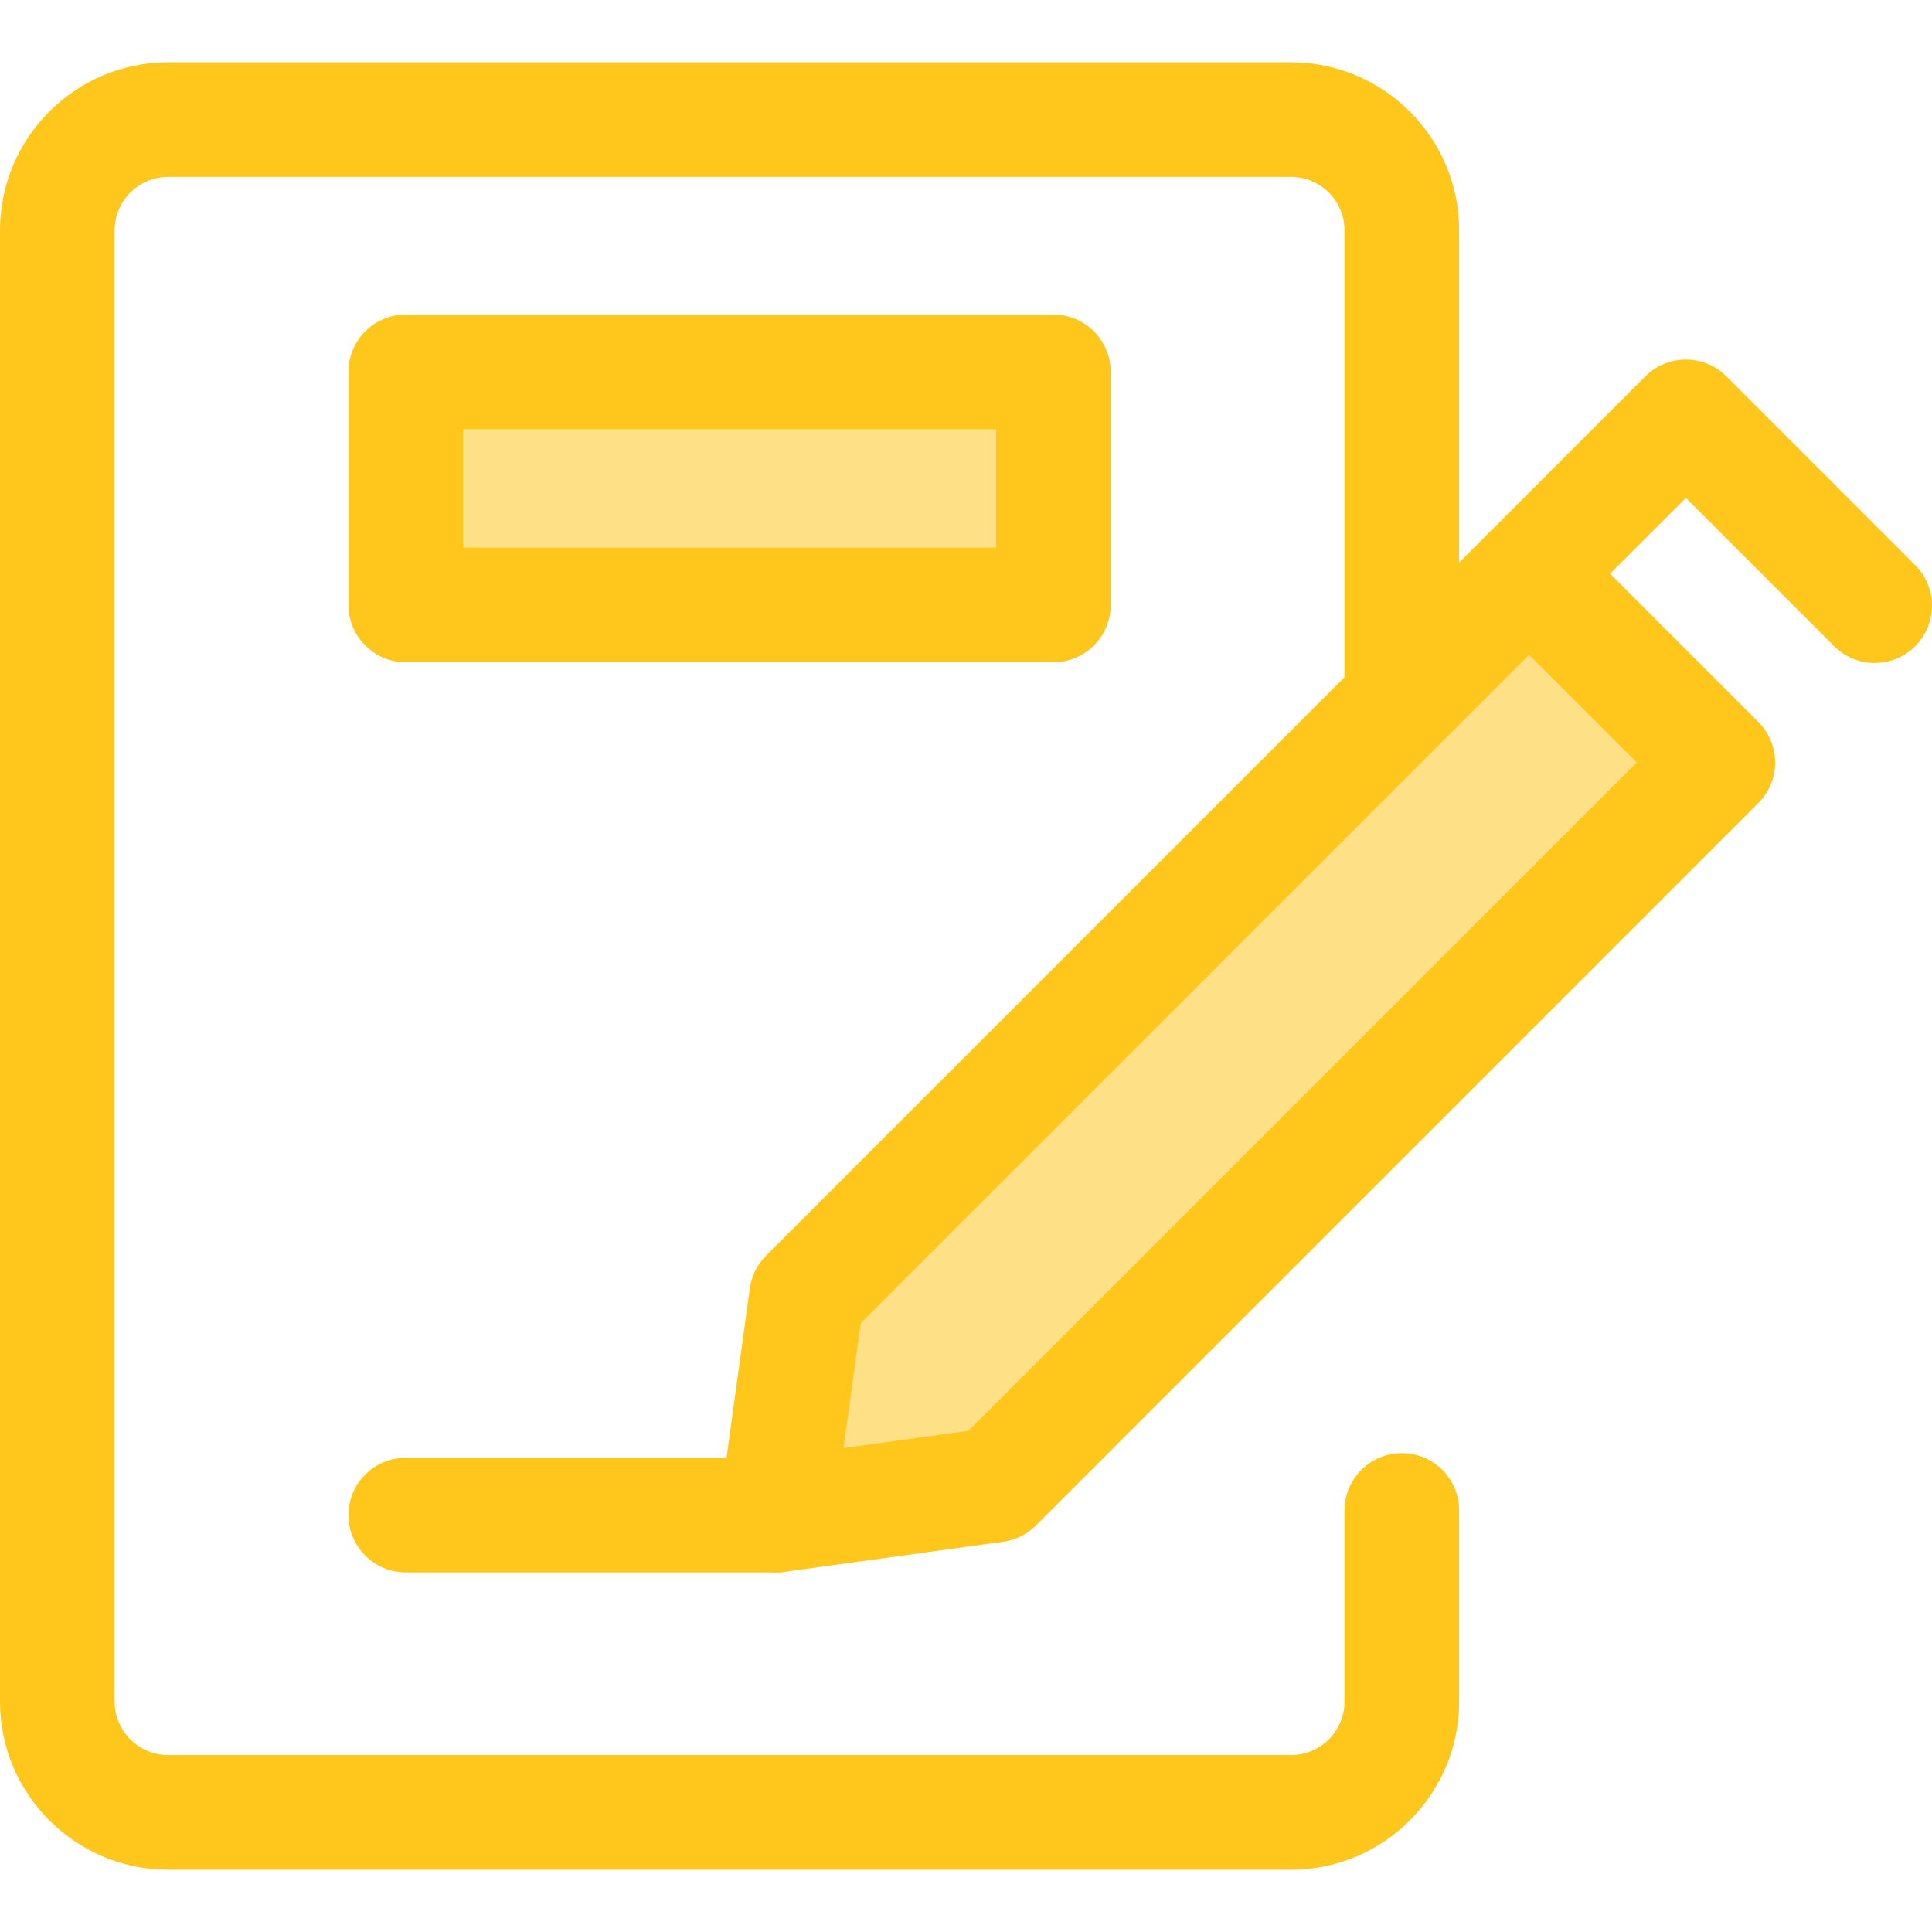<?xml version="1.0" encoding="iso-8859-1"?>
<!-- Uploaded to: SVG Repo, www.svgrepo.com, Generator: SVG Repo Mixer Tools -->
<svg version="1.1" id="Layer_1" xmlns="http://www.w3.org/2000/svg" xmlns:xlink="http://www.w3.org/1999/xlink" 
	 viewBox="0 0 512 512" xml:space="preserve">
<path style="fill:#FFC61B;" d="M342.12,495.498H44.573C19.996,495.498,0,475.504,0,450.927V61.072
	c0-24.577,19.996-44.571,44.573-44.571H342.12c24.577,0,44.571,19.995,44.571,44.571V189.68c0,8.388-6.8,15.188-15.188,15.188
	s-15.188-6.8-15.188-15.188V61.072c0-7.828-6.368-14.196-14.196-14.196H44.573c-7.828,0-14.197,6.368-14.197,14.196v389.853
	c0,7.828,6.368,14.196,14.197,14.196H342.12c7.828,0,14.196-6.368,14.196-14.196v-50.639c0-8.388,6.8-15.188,15.188-15.188
	s15.188,6.799,15.188,15.188v50.639C386.691,475.504,366.697,495.498,342.12,495.498z"/>
<rect x="107.536" y="98.554" style="fill:#FEE187;" width="171.62" height="61.764"/>
<g>
	<path style="fill:#FFC61B;" d="M279.155,175.505H107.536c-8.388,0-15.188-6.799-15.188-15.188V98.556
		c0-8.388,6.8-15.188,15.188-15.188h171.619c8.388,0,15.188,6.8,15.188,15.188v61.764
		C294.343,168.706,287.543,175.505,279.155,175.505z M122.724,145.13h141.244v-31.387H122.724V145.13z"/>
	<path style="fill:#FFC61B;" d="M496.812,175.704c-3.887,0-7.775-1.482-10.739-4.448l-39.295-39.295l-30.826,30.826
		c-5.929,5.931-15.546,5.932-21.478,0c-5.931-5.931-5.931-15.548,0-21.478l41.566-41.566c5.931-5.929,15.546-5.931,21.478,0
		l50.034,50.034c5.931,5.931,5.931,15.548,0,21.48C504.587,174.222,500.699,175.704,496.812,175.704z"/>
</g>
<polygon style="fill:#FEE187;" points="405.213,152.048 213.763,343.497 205.777,401.517 263.797,393.532 455.247,202.082 "/>
<g>
	<path style="fill:#FFC61B;" d="M205.777,416.705c-3.999,0-7.872-1.581-10.739-4.448c-3.361-3.361-4.954-8.101-4.306-12.811
		l7.986-58.02c0.451-3.282,1.964-6.327,4.306-8.669l191.449-191.449c2.848-2.848,6.711-4.448,10.739-4.448
		c4.028,0,7.892,1.601,10.739,4.448l50.034,50.034c5.931,5.931,5.931,15.548,0,21.478L274.537,404.272
		c-2.342,2.342-5.387,3.855-8.669,4.306l-58.018,7.986C207.157,416.658,206.465,416.705,205.777,416.705z M228.112,350.626
		l-4.558,33.114l33.112-4.558l177.1-177.1l-28.556-28.556L228.112,350.626z"/>
	<path style="fill:#FFC61B;" d="M205.777,416.705h-98.241c-8.388,0-15.188-6.799-15.188-15.188s6.8-15.188,15.188-15.188h98.241
		c8.388,0,15.188,6.799,15.188,15.188S214.166,416.705,205.777,416.705z"/>
</g>
</svg>